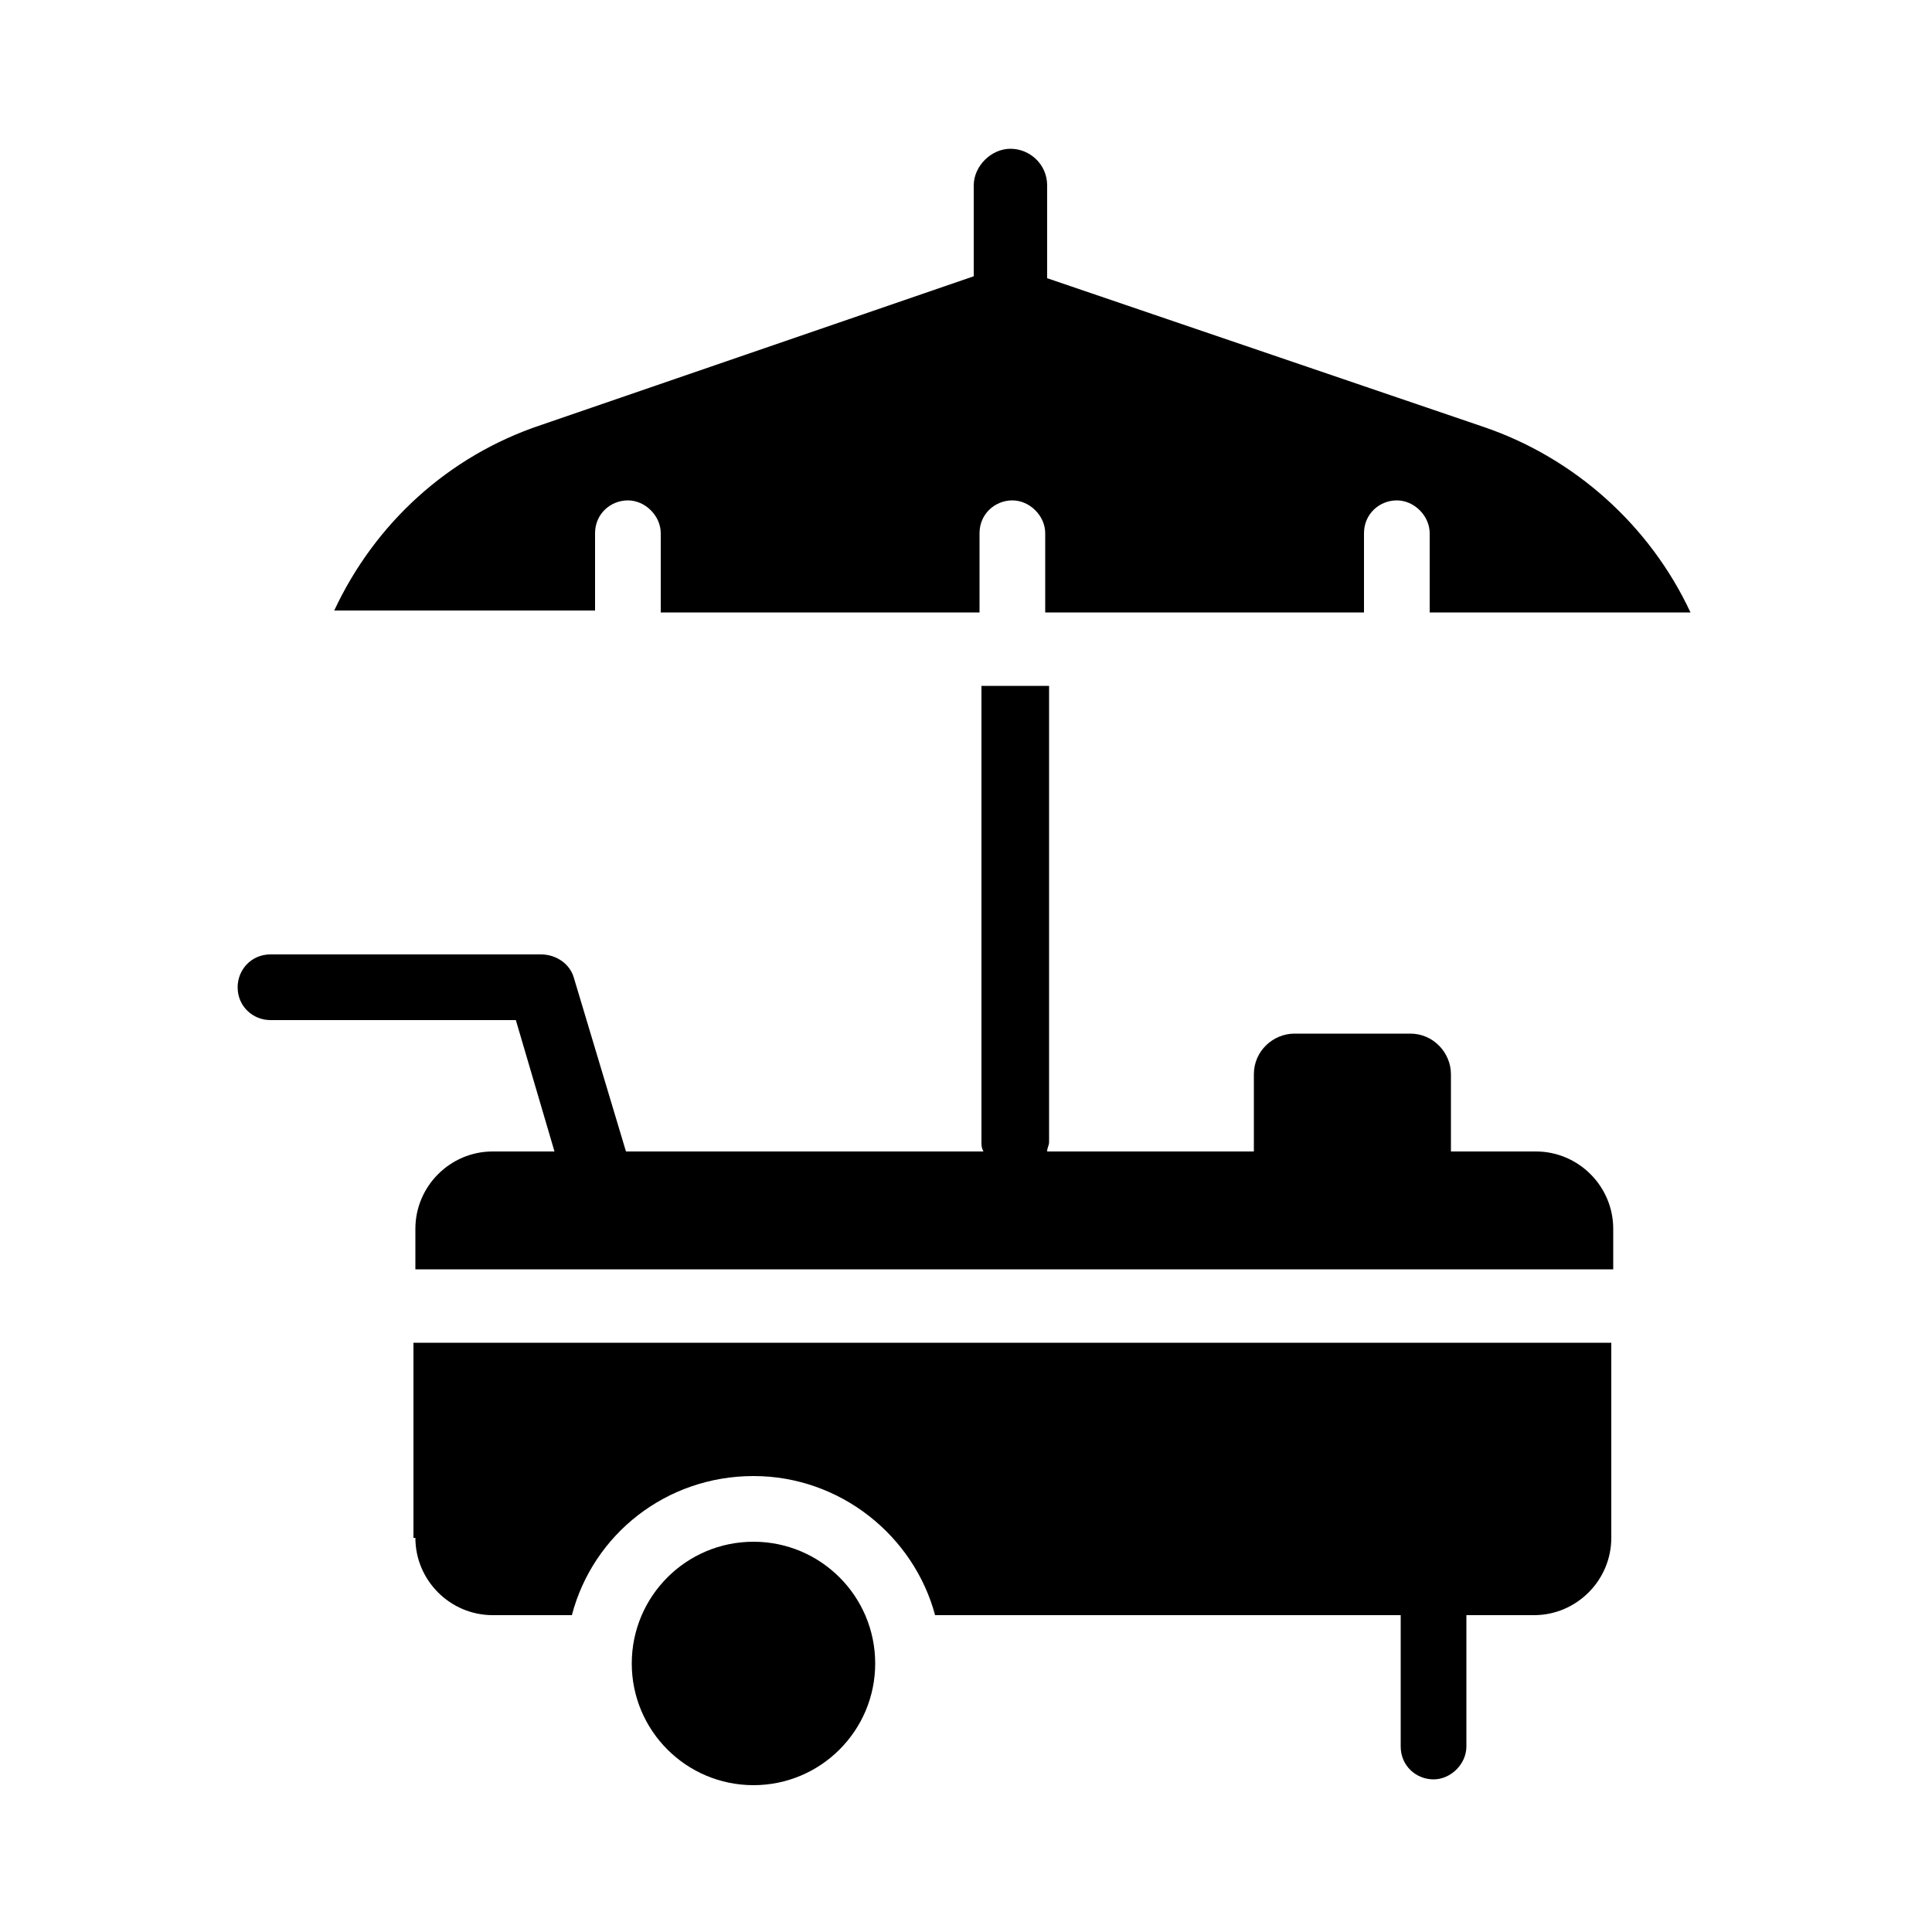 <?xml version="1.0" encoding="utf-8"?>
<!-- Generator: Adobe Illustrator 21.0.2, SVG Export Plug-In . SVG Version: 6.00 Build 0)  -->
<svg version="1.1" id="Layer_1" xmlns="http://www.w3.org/2000/svg" xmlns:xlink="http://www.w3.org/1999/xlink" x="0px" y="0px"
	 viewBox="0 0 100 100" style="enable-background:new 0 0 100 100;" xml:space="preserve">
<g>
	<path d="M79.5,59.6h-4.4v-4c0-1.1-0.9-2.1-2.1-2.1h-6c-1.1,0-2.1,0.9-2.1,2.1v4H54.2c0-0.2,0.1-0.3,0.1-0.5V35.5h-3.5v23.6
		c0,0.2,0,0.3,0.1,0.5H32.4l-2.7-9c-0.2-0.7-0.9-1.2-1.7-1.2H14c-1,0-1.7,0.8-1.7,1.7c0,1,0.8,1.7,1.7,1.7h12.7l2,6.8h-3.2
		c-2.2,0-4,1.8-4,4v2.1h62v-2.1C83.5,61.4,81.7,59.6,79.5,59.6z"/>
	<path d="M30.8,27.6c0-1,0.8-1.7,1.7-1.7s1.7,0.8,1.7,1.7v4.1h16.5v-4.1c0-1,0.8-1.7,1.7-1.7s1.7,0.8,1.7,1.7v4.1h16.5v-4.1
		c0-1,0.8-1.7,1.7-1.7s1.7,0.8,1.7,1.7v4.1h13.5c-2.1-4.5-6-8-10.7-9.6l-22.6-7.7V9.6c0-1.1-0.9-1.9-1.9-1.9s-1.9,0.9-1.9,1.9v4.7
		L28,22c-4.8,1.6-8.6,5.1-10.7,9.6h13.5V27.6z"/>
	<path d="M21.5,79.6c0,2.2,1.8,4,4,4h4.1c1.1-4.2,4.9-7.2,9.4-7.2s8.3,3.1,9.4,7.2h24.1v6.8c0,1,0.8,1.7,1.7,1.7s1.7-0.8,1.7-1.7
		v-6.8h3.5c2.2,0,4-1.8,4-4V69.5h-62V79.6z"/>
	<circle cx="39" cy="86.1" r="6.3"/>
</g>
</svg>
